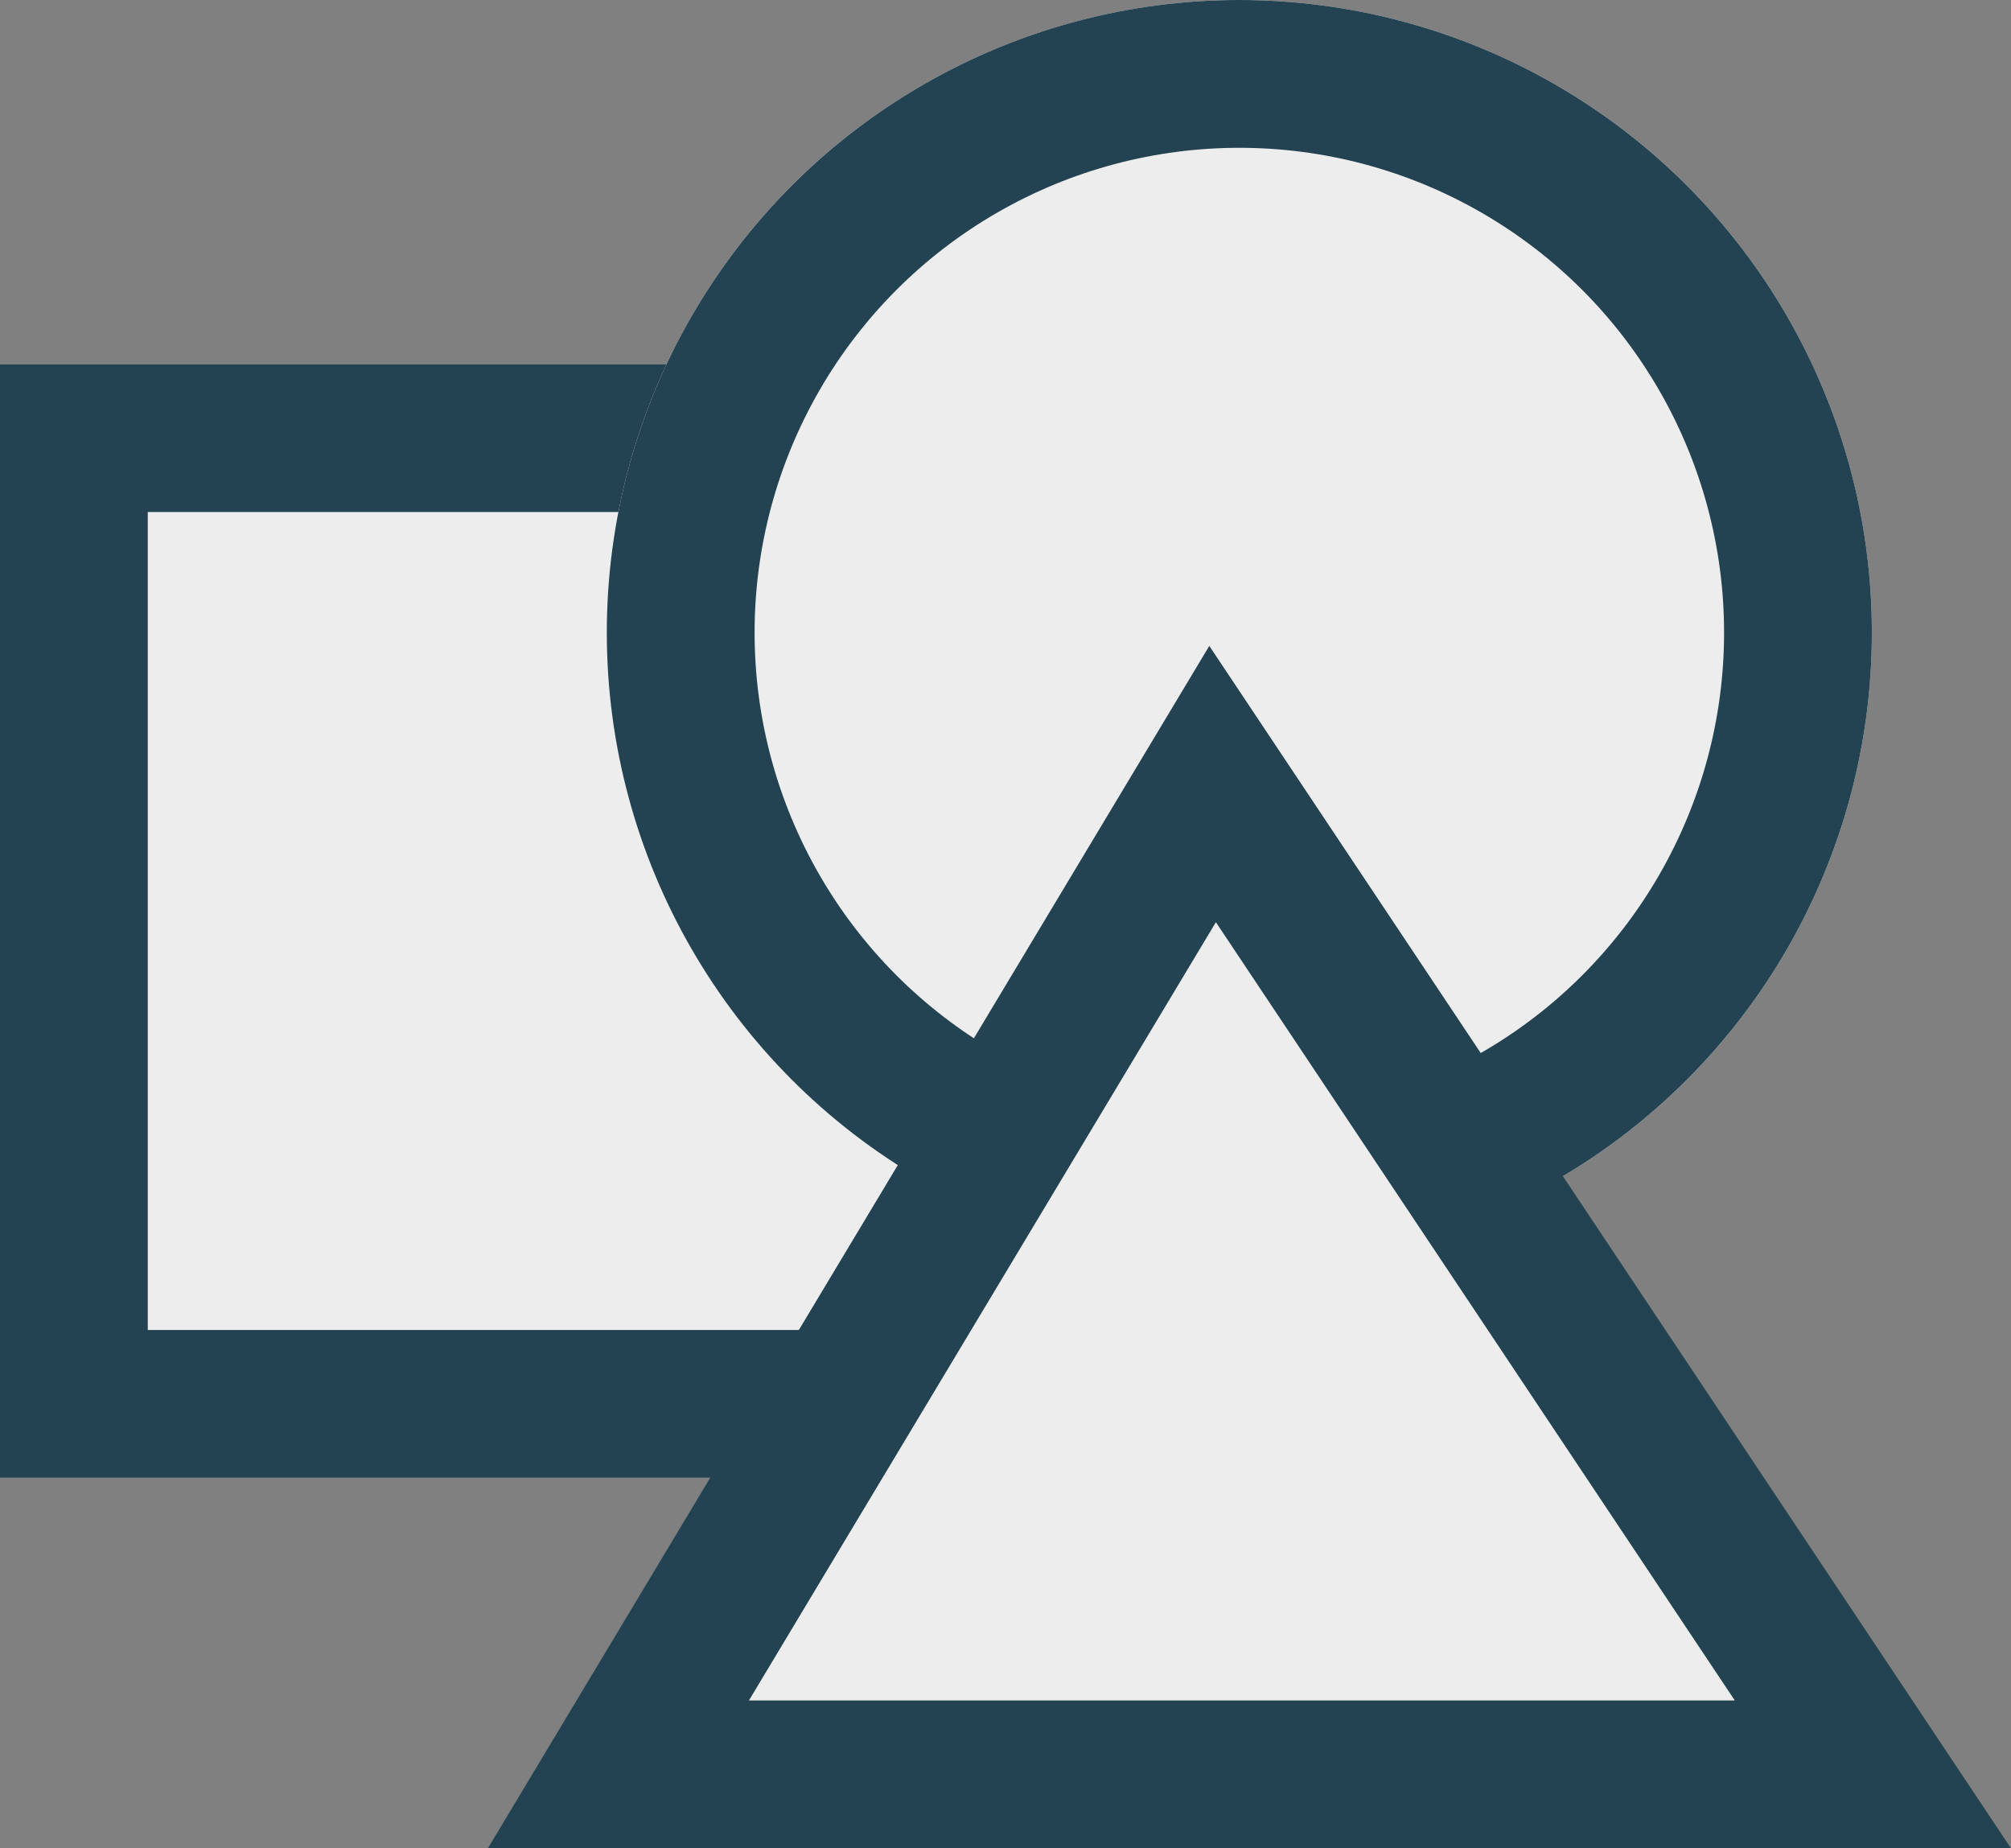 <svg xmlns="http://www.w3.org/2000/svg" viewBox="5366 -8350 27.215 25.009">
  <rect x="5366" y="-8350" width="27.215" height="25.009" fill="#808080" stroke="none"/>
  <defs>
    <style>
      .shapes-1 {
        fill: #ededed;
        stroke: #234353;
        stroke-width: 2px;
      }

      .shapes-2 {
        stroke: none;
      }

      .shapes-3 {
        fill: none;
      }
    </style>
  </defs>
  <g id="Group_1112" data-name="Group 1112" transform="translate(3692 -8840)">
    <g id="Rectangle_424" data-name="Rectangle 424" class="shapes-1" transform="translate(1674 494.928)">
      <rect class="shapes-2" width="15.068" height="15.068"/>
      <rect class="shapes-3" x="1" y="1" width="13.068" height="13.068"/>
    </g>
    <g id="Ellipse_148" data-name="Ellipse 148" class="shapes-1" transform="translate(1682.212 490)">
      <circle class="shapes-2" cx="8.56" cy="8.56" r="8.56"/>
      <circle class="shapes-3" cx="8.56" cy="8.56" r="7.56"/>
    </g>
    <path id="Path_622" data-name="Path 622" class="shapes-1" d="M20246.5-839.131l8.041-13.4,8.936,13.4Z" transform="translate(-18564.131 1353.14)"/>
  </g>
</svg>
